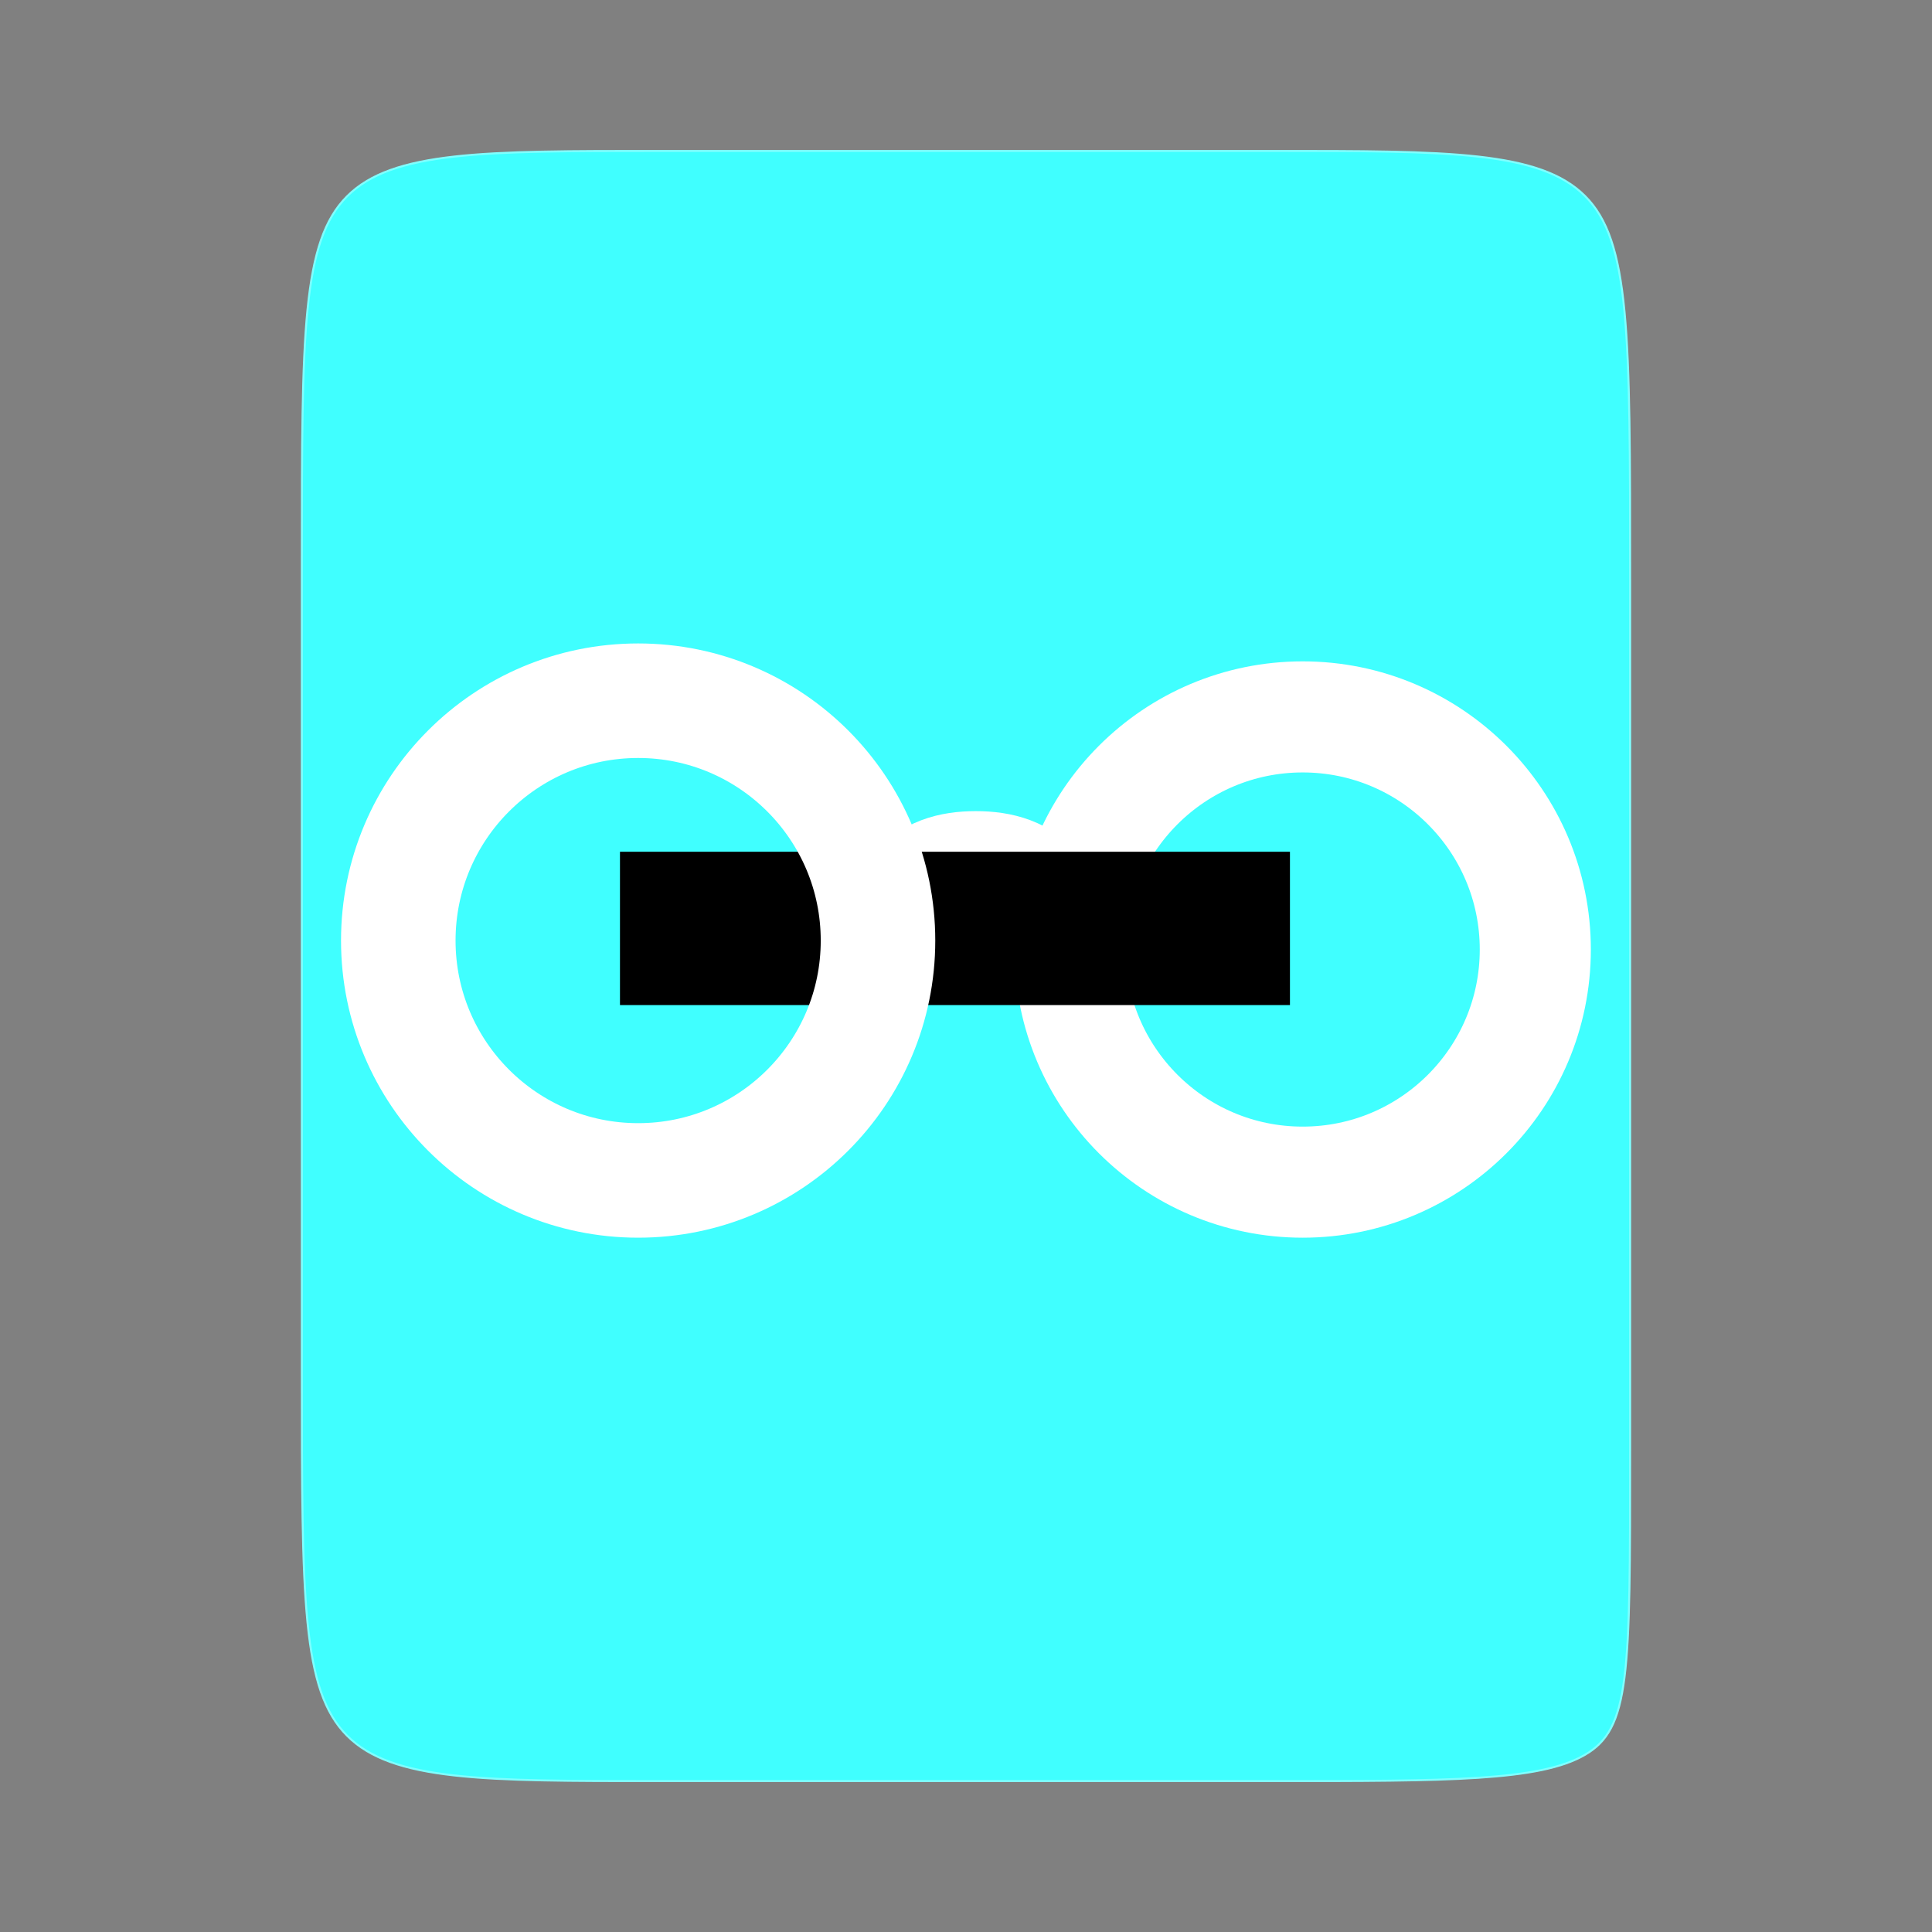 <?xml version="1.0" encoding="UTF-8" standalone="no"?>
<svg
   xmlns:osb="http://www.openswatchbook.org/uri/2009/osb"
   xmlns:dc="http://purl.org/dc/elements/1.1/"
   xmlns:cc="http://creativecommons.org/ns#"
   xmlns:rdf="http://www.w3.org/1999/02/22-rdf-syntax-ns#"
   xmlns:svg="http://www.w3.org/2000/svg"
   xmlns="http://www.w3.org/2000/svg"
   id="svg8"
   version="1.1"
   viewBox="0 0 256 256"
   height="256mm"
   width="256mm">
  <rect x="0" y="0" width="256" height="256" fill="#808080" stroke="none"/>
  <defs
     id="defs2">
    <linearGradient
       osb:paint="solid"
       id="linearGradient6009">
      <stop
         id="stop6007"
         offset="0"
         style="stop-color:#80ffff;stop-opacity:1;" />
    </linearGradient>
  </defs>
  <g
     transform="translate(0,-41)"
     id="layer1">
    <path
       id="path4522"
       d="m 46,67 c 6,-6 18,-6 41.333,-6 23.333,0 58,0 81.333,0 23.333,0 35.386,0 41.359,5.974 C 216,72.947 216,84.888 216,117.72 c 0,32.832 0,85.398 0,115.399 0,30 0,36.94 -6,40.411 -6,3.471 -17.999,3.471 -41.333,3.471 -23.334,0 -57.999,0 -81.333,0 -23.333,0 -35.333,0 -41.333,-6 C 40,264.999 40,253.056 40,222.915 c 0,-30.141 0,-77.915 0,-107.915 0,-30 0,-42 6,-48 z"
       style="fill:#40ffff;stroke:#80ffff;stroke-width:0.265;stroke-linecap:butt;stroke-linejoin:miter;stroke-opacity:1;fill-opacity:1;stroke-miterlimit:4;stroke-dasharray:none;stroke-dashoffset:0;fill-rule:nonzero" />
    <ellipse
       cx="172.612"
       cy="166.817"
       rx="30.824"
       ry="30.824"
       id="path6051-3"
       style="opacity:1;fill:none;fill-opacity:1;fill-rule:nonzero;stroke:#ffffff;stroke-width:14.719;stroke-miterlimit:4;stroke-dasharray:none;stroke-dashoffset:0;stroke-opacity:1" />
    <path
       transform="matrix(1.358,0,0,1.527,-44.523,-53.824)"
       id="path6072"
       d="m 138.024,149 c -0.675,-3.584 -1.35,-7.167 -3.02,-9.252 -1.67,-2.085 -4.337,-2.673 -7.004,-2.673 -2.667,-5e-5 -5.333,0.588 -6.97,2.674 -1.637,2.086 -2.243,5.669 -2.85,9.252"
       style="fill:none;stroke:#ffffff;stroke-width:9.182;stroke-linecap:butt;stroke-linejoin:miter;stroke-miterlimit:4;stroke-dasharray:none;stroke-opacity:1" />
    <flowRoot
       transform="matrix(0.265,0,0,0.265,0,41)"
       style="font-style:normal;font-variant:normal;font-weight:normal;font-stretch:normal;font-size:40px;line-height:1.25;font-family:Ubuntu;-inkscape-font-specification:Ubuntu;letter-spacing:0px;word-spacing:0px;fill:#000000;fill-opacity:1;stroke:none;"
       id="flowRoot6076"
       xml:space="preserve"><flowRegion
         style="-inkscape-font-specification:Ubuntu;font-family:Ubuntu;font-weight:normal;font-style:normal;font-stretch:normal;font-variant:normal;"
         id="flowRegion6078"><rect
           style="-inkscape-font-specification:Ubuntu;font-family:Ubuntu;font-weight:normal;font-style:normal;font-stretch:normal;font-variant:normal;"
           y="425.892"
           x="310"
           height="76.667"
           width="335"
           id="rect6080" /></flowRegion><flowPara
         id="flowPara6082" /></flowRoot>    <flowRoot
       style="fill:black;fill-opacity:1;stroke:none;font-family:SutonnySushreeMJ;font-style:normal;font-weight:normal;font-size:40px;line-height:1.25;letter-spacing:0px;word-spacing:0px;-inkscape-font-specification:SutonnySushreeMJ;font-stretch:normal;font-variant:normal"
       id="flowRoot6084"
       xml:space="preserve"><flowRegion
         id="flowRegion6086"><rect
           y="404.226"
           x="316.667"
           height="131.667"
           width="326.667"
           id="rect6088" /></flowRegion><flowPara
         id="flowPara6090" /></flowRoot>    <ellipse
       cx="84.558"
       cy="165.63"
       rx="31.782"
       ry="31.782"
       id="path6051"
       style="opacity:1;fill:none;fill-opacity:1;fill-rule:nonzero;stroke:#ffffff;stroke-width:15.176;stroke-miterlimit:4;stroke-dasharray:none;stroke-dashoffset:0;stroke-opacity:1" />
  </g>
</svg>
